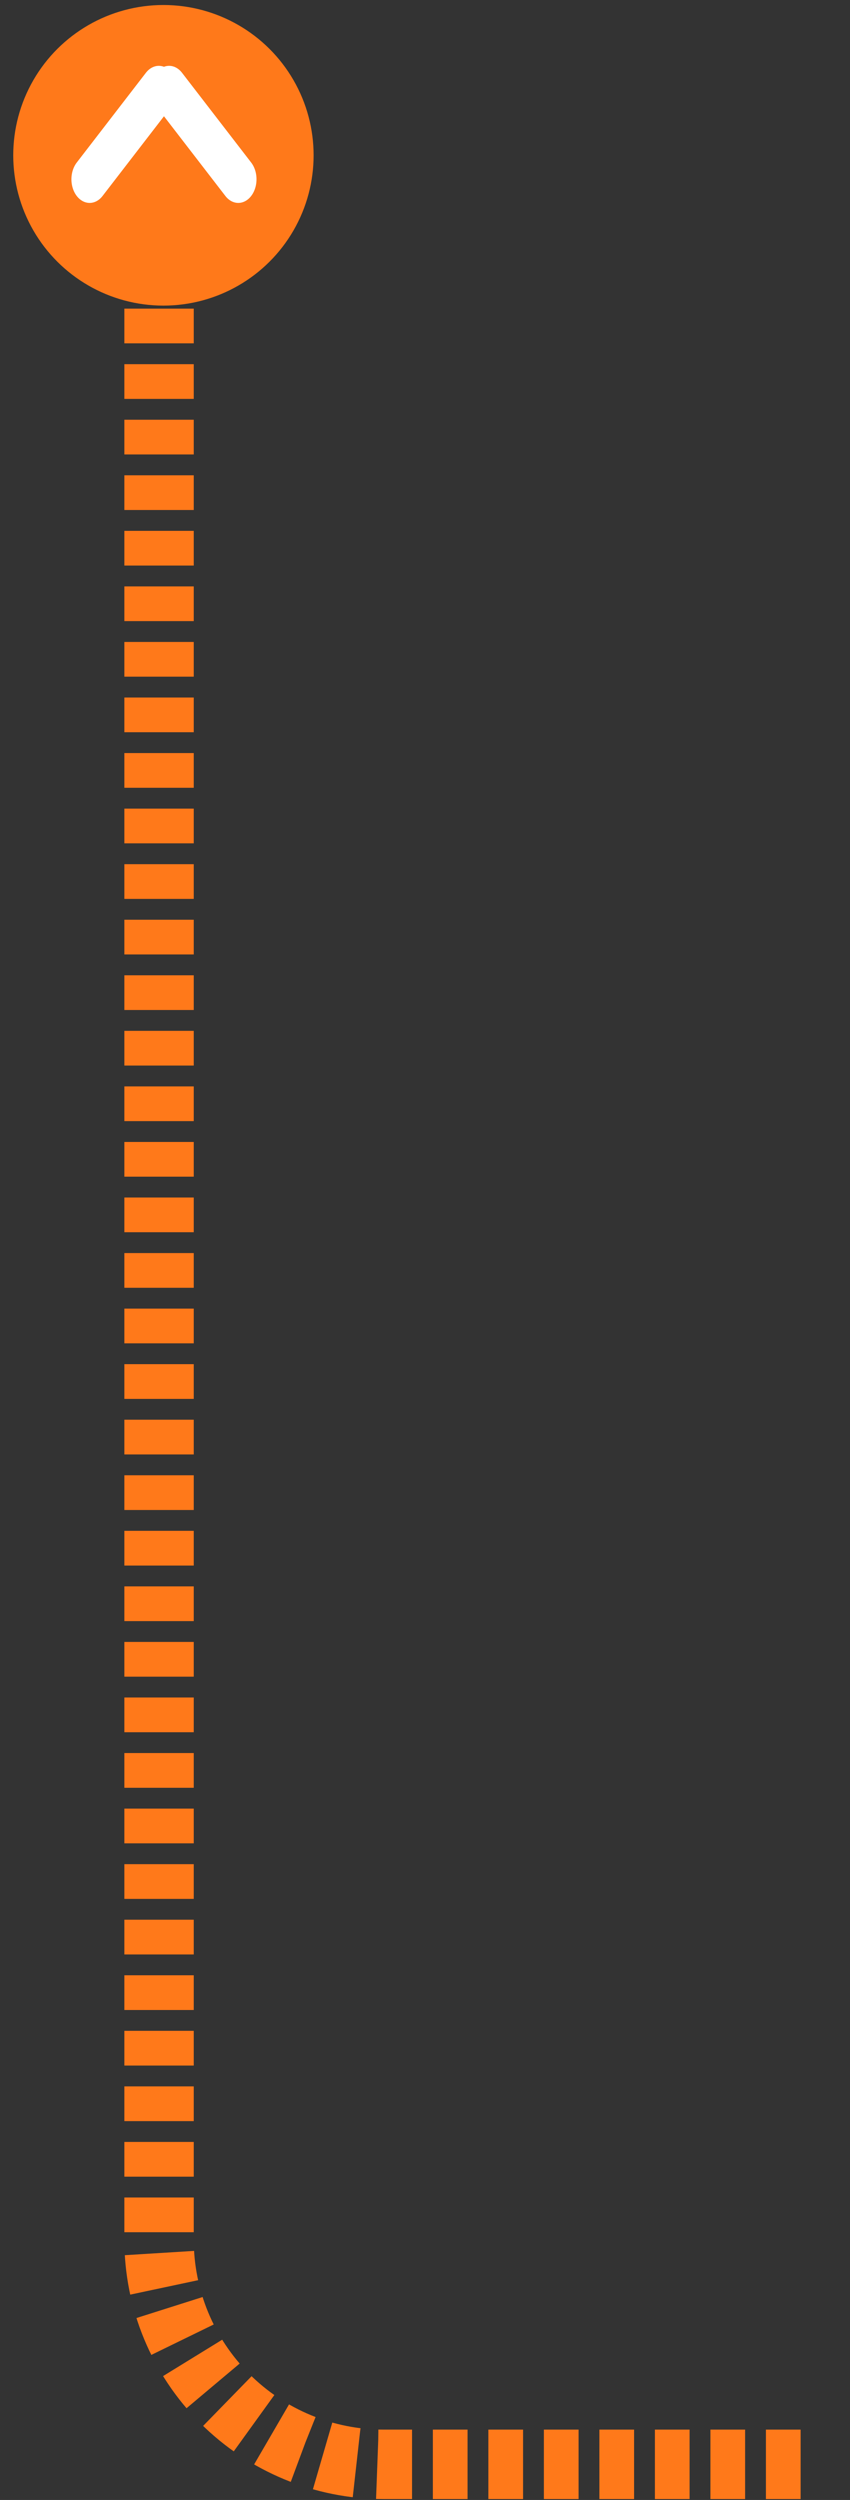 <?xml version="1.0" encoding="UTF-8" standalone="no"?>
<!DOCTYPE svg PUBLIC "-//W3C//DTD SVG 1.1//EN" "http://www.w3.org/Graphics/SVG/1.1/DTD/svg11.dtd">
<svg width="100%" height="100%" viewBox="0 0 49 144" version="1.1" xmlns="http://www.w3.org/2000/svg" xmlns:xlink="http://www.w3.org/1999/xlink" xml:space="preserve" xmlns:serif="http://www.serif.com/" style="fill-rule:evenodd;clip-rule:evenodd;stroke-linejoin:round;stroke-miterlimit:1.5;">
    <rect x="0" y="0" width="49" height="144" fill="#333333" stroke="none"/>
    <g transform="matrix(1,0,0,1,-622,-93)">
        <g>
            <path d="M631.169,104.377C631.169,104.377 631.169,189.021 631.169,222.007C631.169,225.439 632.532,228.73 634.959,231.157C637.386,233.584 640.677,234.947 644.109,234.947C654.982,234.947 668.76,234.947 668.76,234.947" style="fill:none;stroke:rgb(255,121,26);stroke-width:4px;stroke-dasharray:2,1.2,0,0;"/>
            <g transform="matrix(6.12323e-17,-1,-1,-6.12323e-17,1058.77,566.81)">
                <g transform="matrix(2.24,0,0,2.24,-665.834,-394.281)">
                    <circle cx="504.776" cy="366.799" r="3.865" style="fill:rgb(255,121,26);"/>
                </g>
                <g transform="matrix(1.747,0,0,1.747,-440.101,-221.413)">
                    <g transform="matrix(1,0,0,0.771,0.545,85.388)">
                        <path d="M516.676,367.704L519.636,370.664" style="fill:rgb(255,121,26);stroke:white;stroke-width:1.56px;stroke-linecap:round;"/>
                    </g>
                    <g transform="matrix(1,0,0,-0.771,0.545,657.292)">
                        <path d="M516.676,367.704L519.636,370.664" style="fill:rgb(255,121,26);stroke:white;stroke-width:1.56px;stroke-linecap:round;"/>
                    </g>
                </g>
            </g>
        </g>
    </g>
</svg>
